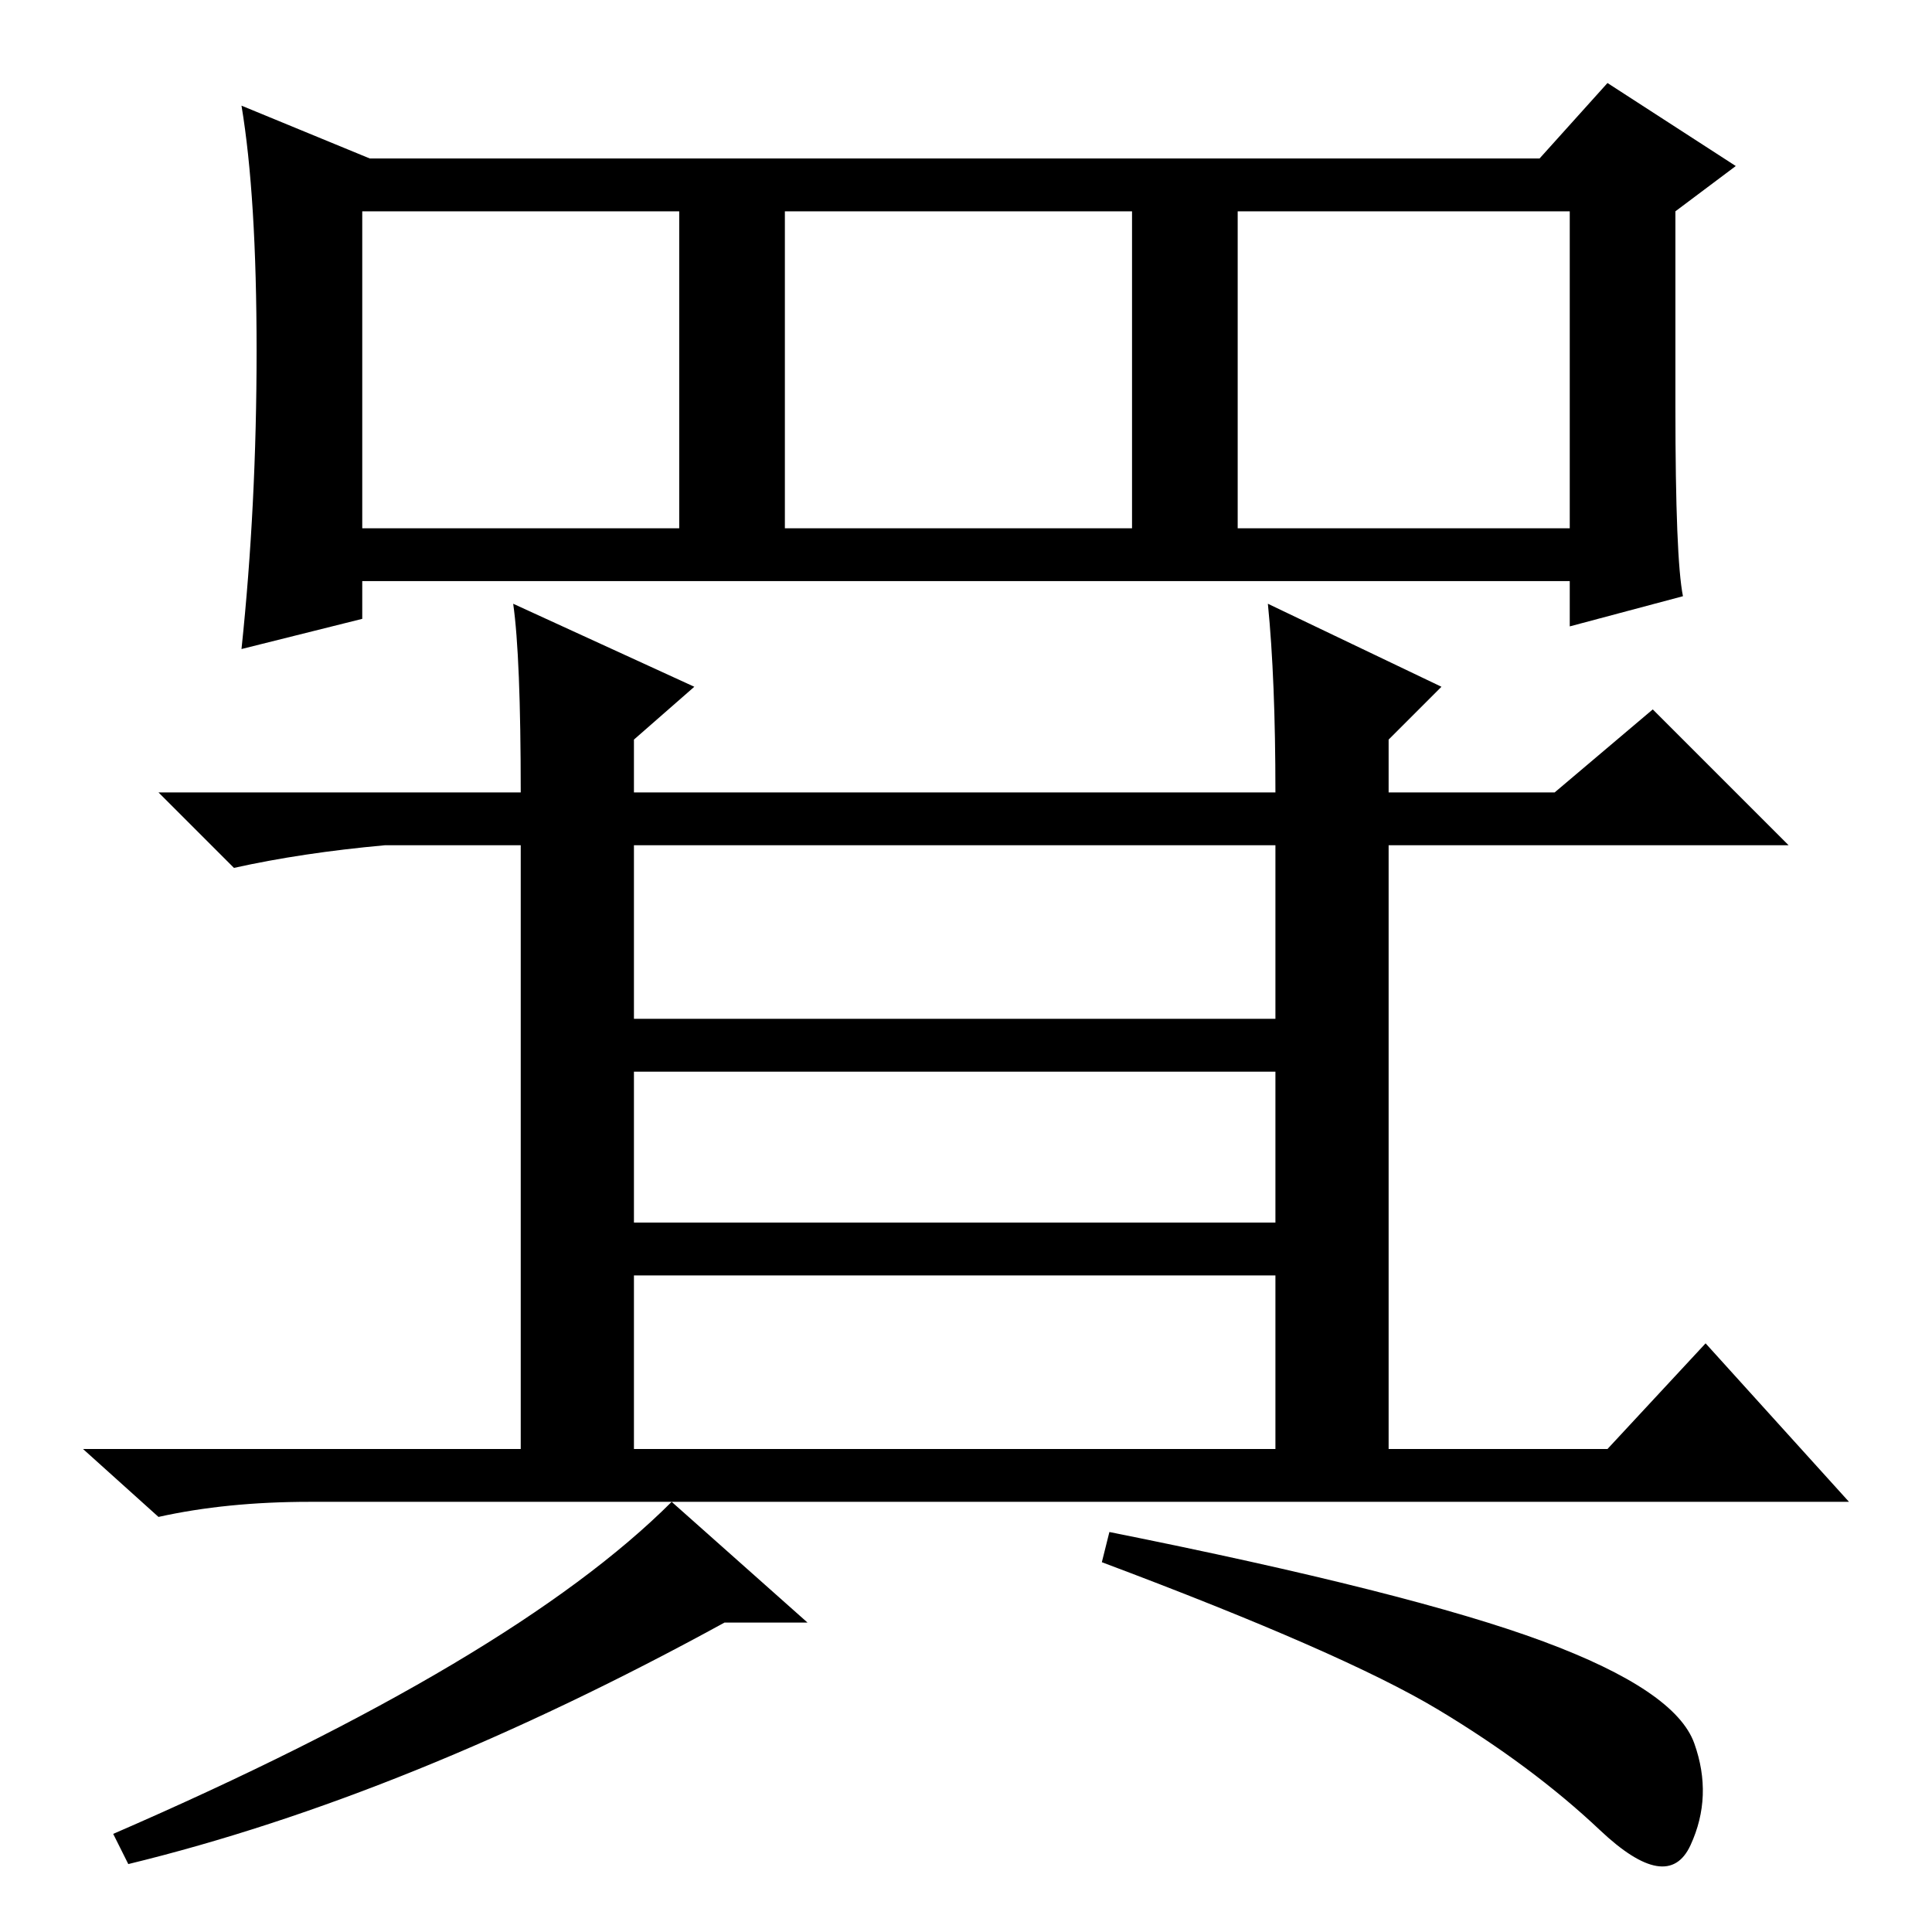 <?xml version="1.0" standalone="no"?>
<!DOCTYPE svg PUBLIC "-//W3C//DTD SVG 1.1//EN" "http://www.w3.org/Graphics/SVG/1.1/DTD/svg11.dtd" >
<svg xmlns="http://www.w3.org/2000/svg" xmlns:xlink="http://www.w3.org/1999/xlink" version="1.1" viewBox="0 -36 256 256">
  <g transform="matrix(1 0 0 -1 0 220)">
   <path fill="currentColor"
d="M168 176l23 -11l-7 -7v-7h22l13 11l18 -18h-53v-80h29l13 14l19 -21h-204q-11 0 -20 -2l-10 9h58v80h-18q-11 -1 -20 -3l-10 10h48q0 18 -1 25l24 -11l-8 -7v-7h85q0 15 -1 25zM84 121h85v23h-85v-23zM84 94h85v20h-85v-20zM84 64h85v23h-85v-23zM107 41h-11
q-42 -23 -79 -32l-2 4q53 23 74 44zM204.5 38.5q17.5 -6.5 20 -13.5t-0.5 -13.5t-12 2t-21.5 16t-44.5 19.5l1 4q40 -8 57.5 -14.5zM223 177l-15 -4v6h-160v-5l-16 -4q2 19 2 39.5t-2 32.5l17 -7h155l9 10l17 -11l-8 -6v-26q0 -20 1 -25zM48 186h42v42h-42v-42zM104 186h46
v42h-46v-42zM164 186h44v42h-44v-42z" />
  </g>

</svg>
